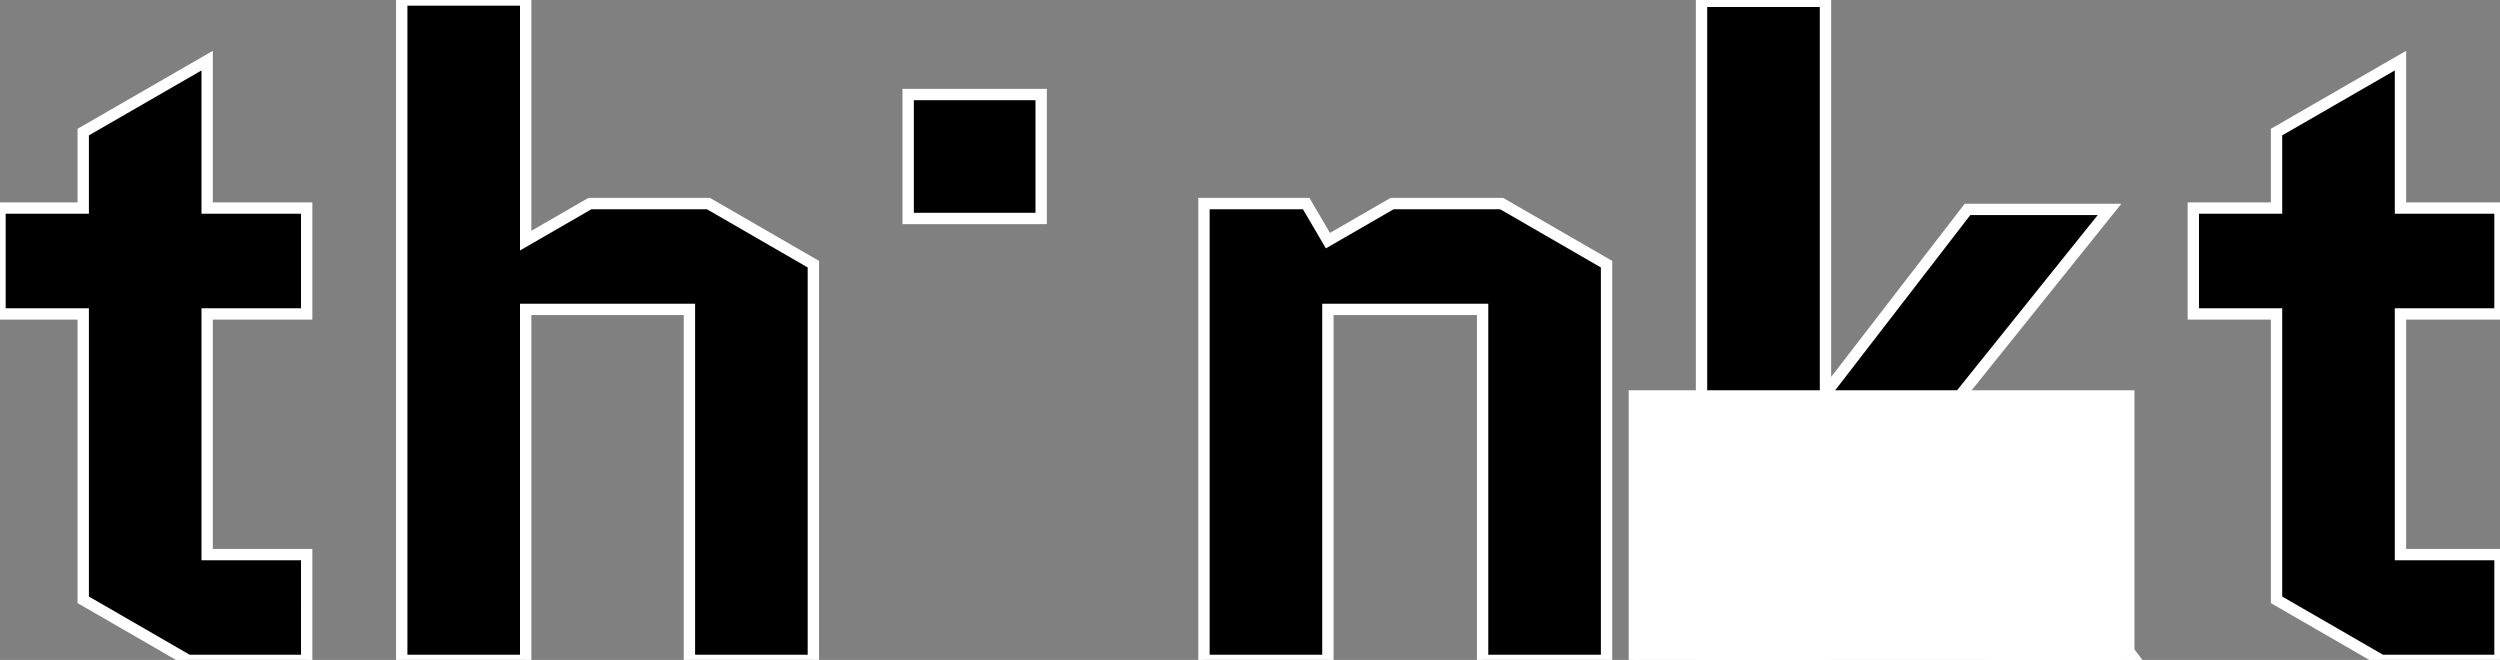 <?xml version="1.0" encoding="utf-8"?>
<!-- Generator: Adobe Illustrator 16.0.0, SVG Export Plug-In . SVG Version: 6.00 Build 0)  -->
<!DOCTYPE svg PUBLIC "-//W3C//DTD SVG 1.1//EN" "http://www.w3.org/Graphics/SVG/1.1/DTD/svg11.dtd">
<svg version="1.1" id="Layer_1" xmlns="http://www.w3.org/2000/svg" xmlns:xlink="http://www.w3.org/1999/xlink" x="0px" y="0px"
	 width="249.35px" height="65.82px" viewBox="0 0 249.35 65.82" enable-background="new 0 0 249.35 65.82" xml:space="preserve">
<rect x="0" y="0" width="249.35" height="65.82" fill="#808080" stroke="none"/>
<g>
	<path stroke="#FFFFFF" stroke-width="1.132" stroke-miterlimit="10" d="M0,31.312V20.754h8.301v-7.58l12.361-7.128v14.708h9.926
		v10.558h-9.926v24.001h9.926V65.87H18.768L8.301,59.825V31.312H0z"/>
	<path stroke="#FFFFFF" stroke-width="1.132" stroke-miterlimit="10" d="M52.431,65.87H40.069V0h12.362v24.002l6.407-3.699h11.82
		l10.467,6.045V65.87H68.763V30.86H52.431V65.87z"/>
	<path stroke="#FFFFFF" stroke-width="1.132" stroke-miterlimit="10" d="M160.237,26.348V65.87h-12.362V30.86h-15.43v35.01h-12.361
		V20.303h10.196l2.166,3.699l6.407-3.699h10.918L160.237,26.348z"/>
	<path stroke="#FFFFFF" stroke-width="1.132" stroke-miterlimit="10" d="M182.072,0.132v38.89h0.181l13.986-18.136h14.167
		l-16.152,20.122l18.859,24.994h-14.347l-11.731-15.971l-4.963,6.225v9.746h-12.361V0.132H182.072z"/>
	<path stroke="#FFFFFF" stroke-width="1.132" stroke-miterlimit="10" d="M218.761,31.312V20.754h8.301v-7.58l12.361-7.128v14.708
		h9.927v10.558h-9.927v24.001h9.927V65.87h-11.821l-10.467-6.045V31.312H218.761z"/>
	
		<rect x="163.012" y="39.49" fill="#FFFFFF" stroke="#FFFFFF" stroke-width="1.132" stroke-miterlimit="10" width="49.313" height="41.982"/>
	<path stroke="#FFFFFF" stroke-width="1.132" stroke-miterlimit="10" d="M90.581,21.79V9.428h13.265V21.79H90.581z"/>
</g>
</svg>
